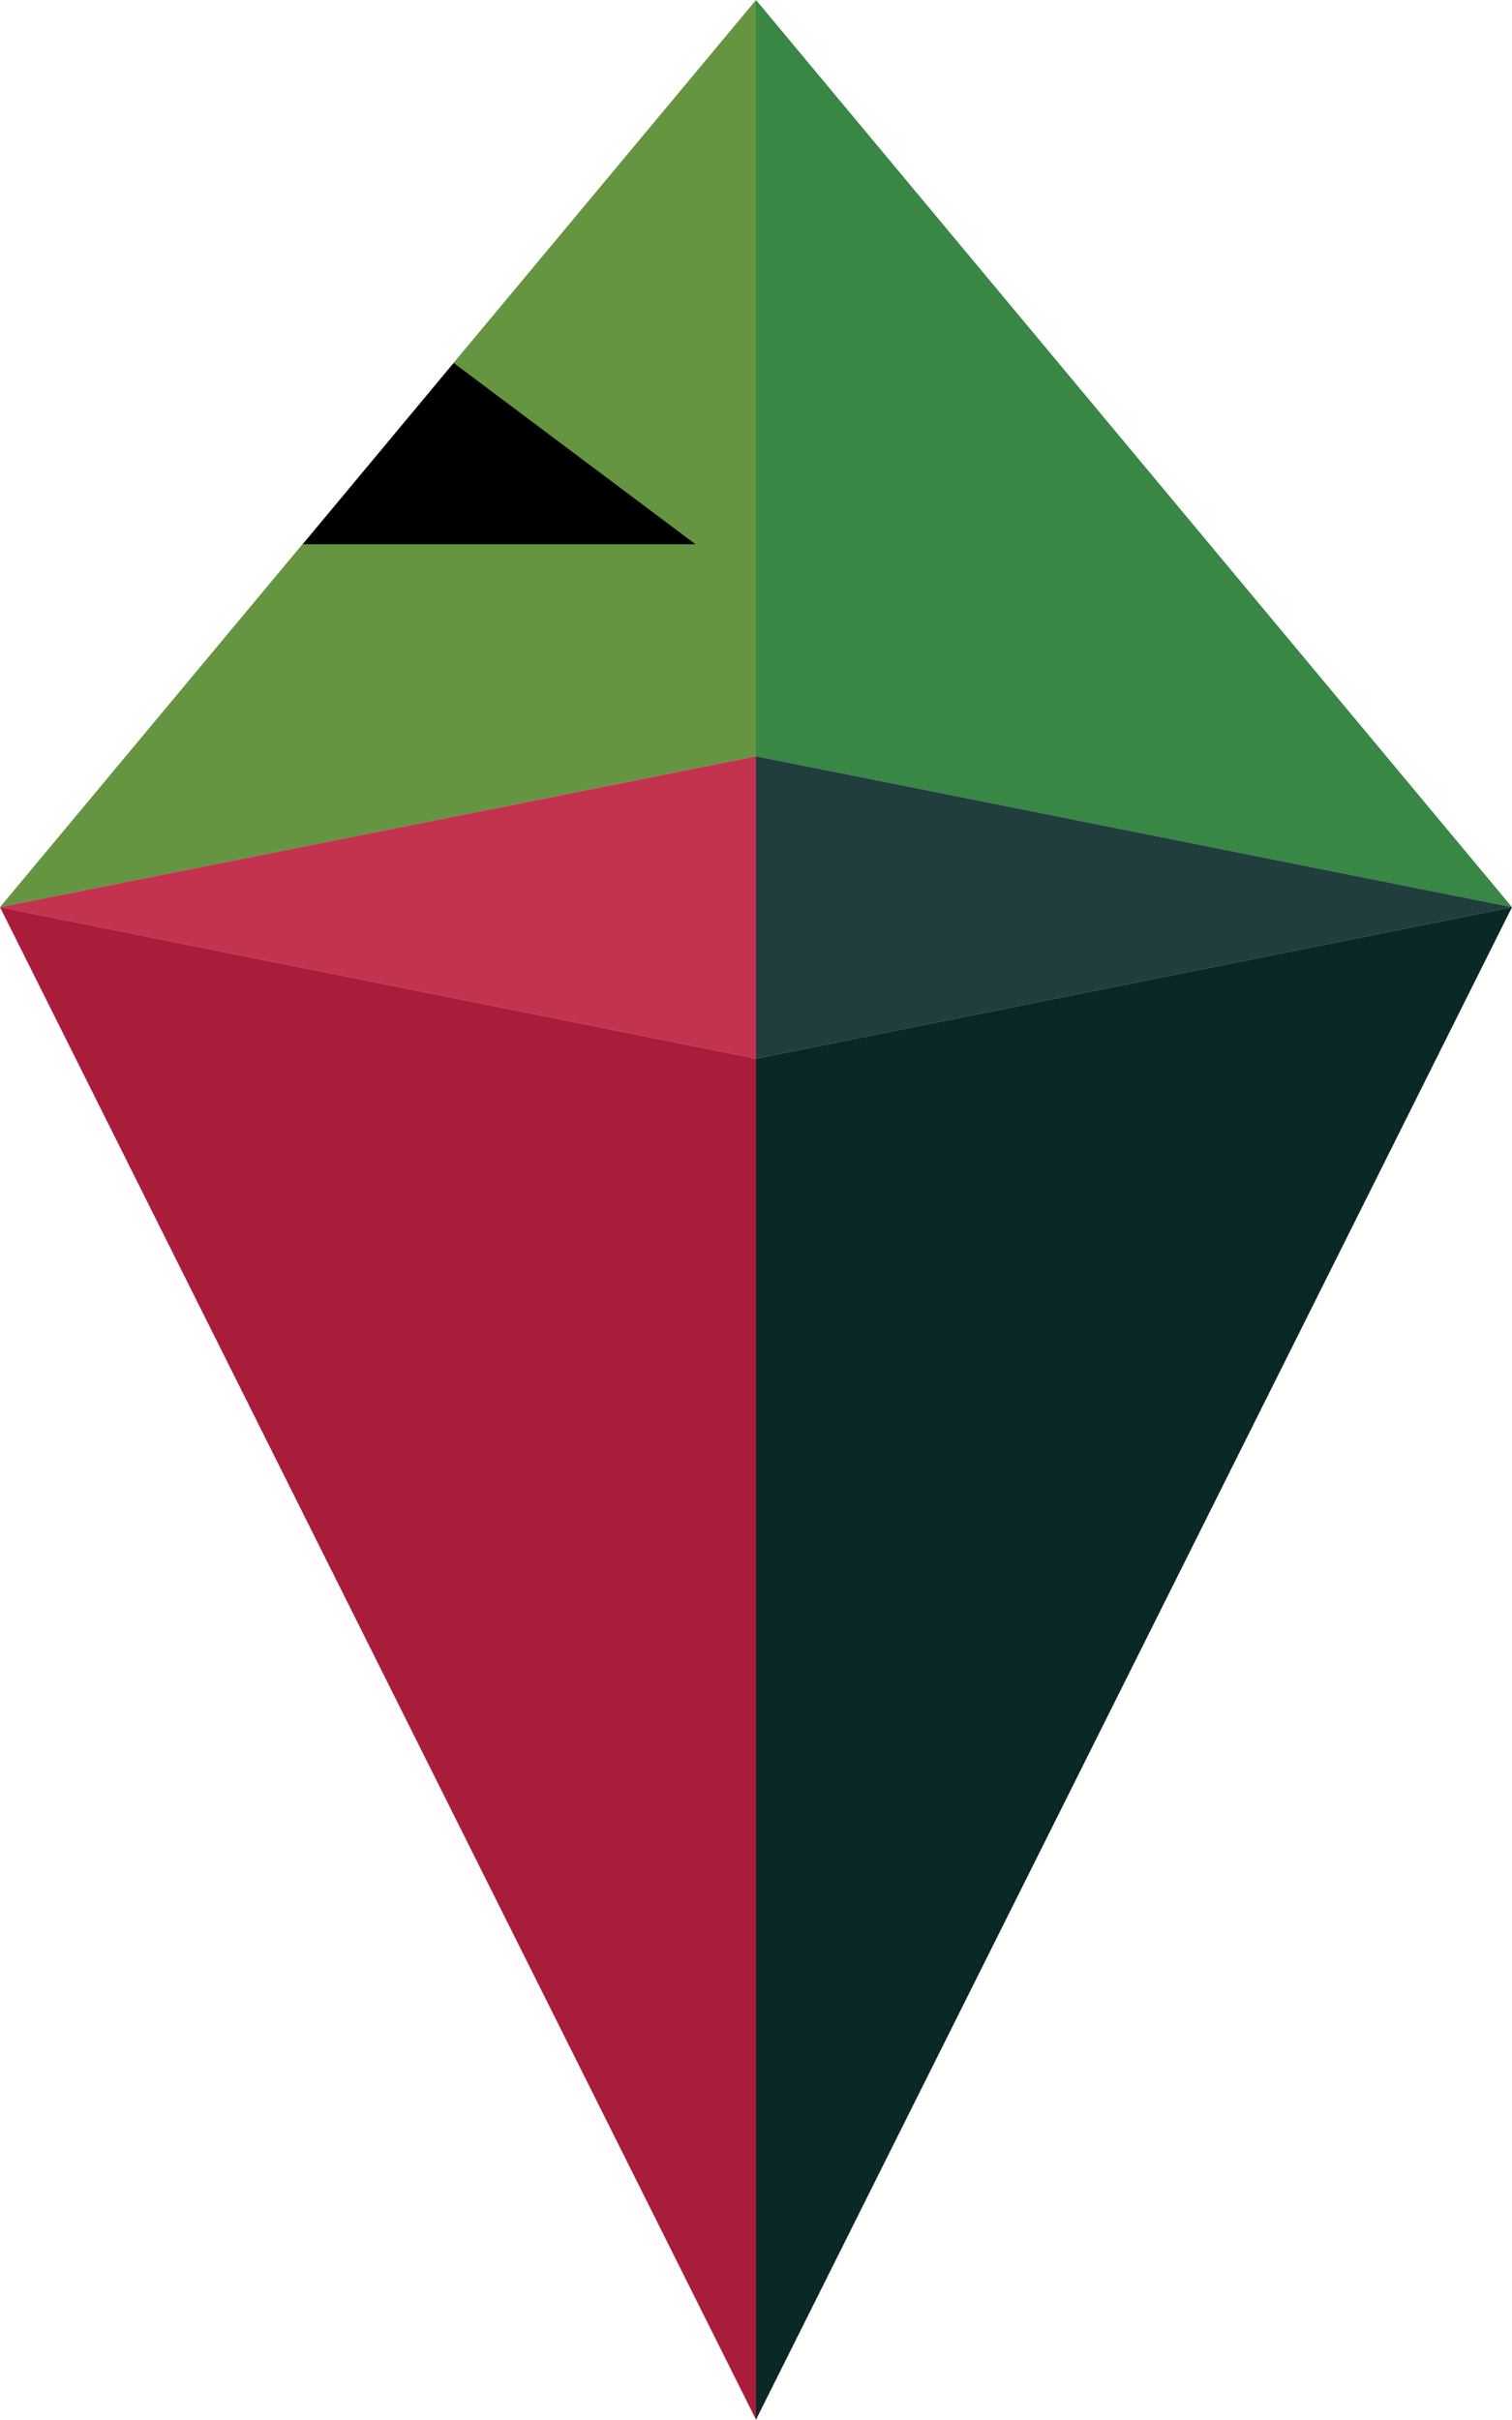 <svg xmlns="http://www.w3.org/2000/svg" viewBox="0 0 10000 16000"><path fill="#659540" d="M5000 0L0 5997.7 5000 5000V0"/><path fill="#388744" d="M5000 0v5000l5000 997.7L5000 0"/><path fill="#C33350" d="M5000 5000L0 5997.7l5000 1001.5v-2003"/><path fill="#213D3D" d="M5000 5000v1999.2l5000-1001.5L5000 5000"/><path fill="#A91D3A" d="M0 5997.7l5000 10000V6999.2L0 5997.7z"/><path fill="#0A2828" d="M5000 6999.2v8998.5l5000-10000-5000 1001.5"/><path d="M3000.9 2400l-997.8 1198.1h2596.5"/></svg>